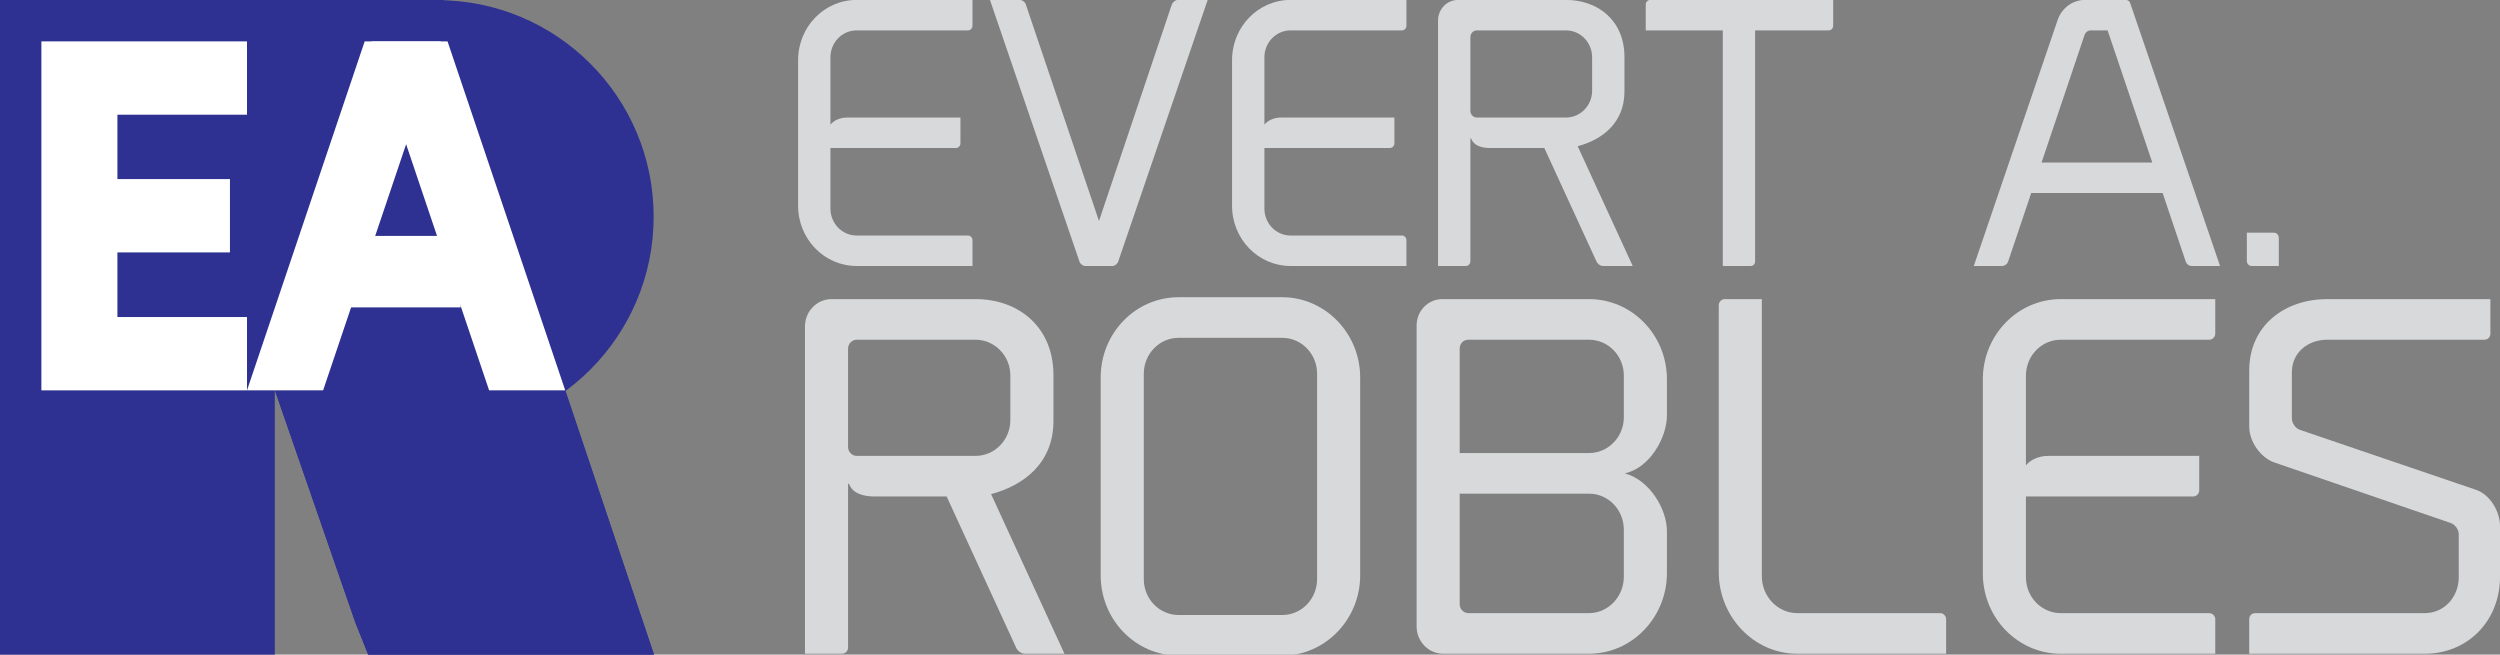 <?xml version="1.0" encoding="utf-8"?>
<!-- Generator: Adobe Illustrator 16.0.0, SVG Export Plug-In . SVG Version: 6.00 Build 0)  -->
<!DOCTYPE svg PUBLIC "-//W3C//DTD SVG 1.1//EN" "http://www.w3.org/Graphics/SVG/1.1/DTD/svg11.dtd">
<svg version="1.1" id="Layer_1" xmlns="http://www.w3.org/2000/svg" xmlns:xlink="http://www.w3.org/1999/xlink" x="0px" y="0px"
	 width="270.192px" height="70.75px" viewBox="-141.5 141.5 270.192 70.75" enable-background="new -141.5 141.5 270.192 70.75"
	 xml:space="preserve">
<rect x="-141.5" y="141.5" width="270.192" height="70.75" fill="#808080" stroke="none"/>
<g>
	<g enable-background="new    ">
		<path fill="#D8D9DA" d="M-51.75,147.695v7.275c0.372-0.46,1.041-0.768,1.822-0.768h12.229v2.795c0,0.269-0.222,0.498-0.482,0.498
			h-13.568v6.548c0,1.608,1.264,2.91,2.825,2.91h12.043c0.26,0,0.483,0.229,0.483,0.498v2.795h-12.526
			c-3.495,0-6.319-2.909-6.319-6.51v-15.735c0-3.601,2.824-6.509,6.319-6.509h12.526v2.794c0,0.268-0.223,0.498-0.483,0.498h-12.043
			C-50.487,144.785-51.75,146.088-51.75,147.695z"/>
		<path fill="#D8D9DA" d="M-14.843,141.952c0.112-0.23,0.372-0.459,0.632-0.459h3.233l-9.664,28.256
			c-0.074,0.268-0.372,0.498-0.632,0.498h-2.937c-0.26,0-0.558-0.23-0.632-0.498l-9.665-28.256h3.234
			c0.26,0,0.558,0.229,0.632,0.459l7.917,23.433L-14.843,141.952z"/>
		<path fill="#D8D9DA" d="M-4.848,147.695v7.275c0.372-0.46,1.041-0.768,1.823-0.768H9.203v2.795c0,0.269-0.223,0.498-0.483,0.498
			H-4.848v6.548c0,1.608,1.263,2.91,2.825,2.91H10.02c0.26,0,0.483,0.229,0.483,0.498v2.795H-2.024c-3.493,0-6.319-2.909-6.319-6.51
			v-15.735c0-3.601,2.826-6.509,6.319-6.509h12.527v2.794c0,0.268-0.223,0.498-0.483,0.498H-2.024
			C-3.585,144.785-4.848,146.088-4.848,147.695z"/>
		<path fill="#D8D9DA" d="M17.414,156.463v13.286c0,0.268-0.223,0.498-0.483,0.498h-3.011v-26.533c0-1.226,0.967-2.221,2.157-2.221
			h11.671c3.494,0,6.319,2.258,6.319,6.163v3.714c0,3.369-2.342,5.208-5.055,5.935l5.947,12.942h-3.234
			c-0.26,0-0.558-0.23-0.669-0.46l-5.65-12.291h-4.758H19.57c-1.041,0-1.821-0.306-2.082-1.033H17.414L17.414,156.463z
			 M27.747,154.203c1.563,0,2.825-1.301,2.825-2.909v-3.599c0-1.607-1.262-2.91-2.825-2.91H18.12c-0.408,0-0.706,0.346-0.706,0.729
			v7.963c0,0.421,0.334,0.728,0.706,0.728h9.627V154.203z"/>
		<path fill="#D8D9DA" d="M56.625,141.493v2.794c0,0.268-0.223,0.498-0.483,0.498h-7.956v24.964c0,0.268-0.185,0.498-0.482,0.498
			h-3.011v-25.462h-8.327v-2.795c0-0.269,0.222-0.497,0.482-0.497H56.625z"/>
		<path fill="#D8D9DA" d="M98.437,170.247h-3.048c-0.334,0-0.595-0.23-0.669-0.498l-2.49-7.39H78.028l-2.49,7.39
			c-0.074,0.268-0.372,0.498-0.669,0.498h-3.047l9.069-26.609c0.446-1.264,1.599-2.145,2.938-2.145h4.423
			c0.186,0,0.371,0.114,0.446,0.268L98.437,170.247z M91.114,159.066l-4.832-14.281h-1.823c-0.297,0-0.557,0.19-0.668,0.498
			l-4.647,13.783H91.114z"/>
		<path fill="#D8D9DA" d="M101.33,169.711v-3.064h2.937c0.297,0,0.52,0.27,0.52,0.574v3.026h-2.937
			C101.553,170.247,101.33,169.979,101.33,169.711z"/>
	</g>
	<g enable-background="new    ">
		<path fill="#D8D9DA" d="M-49.844,193.78v17.71c0,0.357-0.297,0.663-0.644,0.663h-4.014v-35.366c0-1.633,1.288-2.96,2.874-2.96
			h15.559c4.657,0,8.423,3.01,8.423,8.217v4.949c0,4.49-3.122,6.942-6.738,7.911l7.927,17.249h-4.31
			c-0.348,0-0.744-0.306-0.892-0.612l-7.531-16.382h-6.342h-1.437c-1.388,0-2.428-0.408-2.775-1.377h-0.101V193.78z M-36.07,190.771
			c2.081,0,3.766-1.735,3.766-3.879v-4.797c0-2.145-1.685-3.878-3.766-3.878h-12.833c-0.545,0-0.941,0.458-0.941,0.968v10.616
			c0,0.562,0.446,0.97,0.941,0.97H-36.07z"/>
		<path fill="#D8D9DA" d="M-14.117,212.358c-4.658,0-8.424-3.879-8.424-8.676v-21.385c0-4.797,3.766-8.675,8.424-8.675h11.198
			c4.608,0,8.422,3.878,8.422,8.675v21.385c0,4.797-3.815,8.676-8.422,8.676H-14.117z M-17.883,181.89v22.201
			c0,2.143,1.685,3.877,3.766,3.877h11.198c2.081,0,3.766-1.734,3.766-3.877V181.89c0-2.143-1.685-3.879-3.766-3.879h-11.198
			C-16.198,178.011-17.883,179.747-17.883,181.89z"/>
		<path fill="#D8D9DA" d="M11.602,209.194v-32.509c0-1.583,1.238-2.858,2.774-2.858h0.793h15.063c4.658,0,8.424,3.878,8.424,8.674
			v3.88c0,2.449-1.883,5.717-4.559,6.277c2.675,0.716,4.559,3.828,4.559,6.277v4.492c0,4.796-3.766,8.726-8.424,8.726H14.476
			C12.89,212.155,11.602,210.829,11.602,209.194z M16.259,190.464h13.973c2.083,0,3.767-1.735,3.767-3.879v-4.49
			c0-2.145-1.685-3.878-3.767-3.878H17.2c-0.545,0-0.941,0.407-0.941,0.968V190.464L16.259,190.464z M33.997,198.732
			c0-2.144-1.684-3.879-3.767-3.879H16.259v11.942c0,0.512,0.396,0.969,0.941,0.969h13.031c2.083,0,3.767-1.786,3.767-3.929v-5.104
			H33.997z"/>
		<path fill="#D8D9DA" d="M44.257,203.324v-28.835c0-0.357,0.297-0.662,0.645-0.662h4.012v29.957c0,2.193,1.734,3.98,3.816,3.98
			h15.458c0.348,0,0.645,0.306,0.645,0.664v3.725H52.73C48.073,212.155,44.257,208.175,44.257,203.324z"/>
		<path fill="#D8D9DA" d="M77.456,182.095v9.696c0.496-0.613,1.388-1.021,2.429-1.021h16.301v3.726c0,0.357-0.297,0.663-0.644,0.663
			H77.456v8.728c0,2.144,1.685,3.878,3.767,3.878h16.053c0.347,0,0.644,0.308,0.644,0.664v3.727H81.223
			c-4.657,0-8.424-3.879-8.424-8.677v-20.978c0-4.796,3.767-8.674,8.424-8.674H97.92v3.725c0,0.357-0.297,0.665-0.644,0.665H81.223
			C79.141,178.217,77.456,179.95,77.456,182.095z"/>
		<path fill="#D8D9DA" d="M120.567,207.765c2.082,0,3.667-1.734,3.667-3.878v-4.644c0-0.511-0.397-1.071-0.893-1.226l-19.025-6.531
			c-1.487-0.511-2.727-2.244-2.727-3.878v-6.073c0-4.798,3.767-7.706,8.423-7.706h17.641v3.725c0,0.357-0.249,0.664-0.646,0.664
			h-16.995c-2.081,0-3.815,1.377-3.815,3.521v4.948c0,0.563,0.396,1.124,0.892,1.277l19.026,6.48
			c1.487,0.512,2.578,2.298,2.578,3.932v5.46c0,4.797-3.518,8.318-8.126,8.318h-18.978v-3.726c0-0.407,0.297-0.663,0.645-0.663
			h18.333V207.765z"/>
	</g>
</g>
<g>
	<path fill="#2E3192" d="M-70.855,164.912c0,12.92-10.475,23.394-23.395,23.394c-12.921,0-12.921-46.789,0-46.789
		C-81.33,141.517-70.855,151.99-70.855,164.912z"/>
	<g>
		<polygon fill="#2E3192" points="-93.469,141.501 -141.5,141.5 -141.5,212.25 -111.799,212.25 -111.799,174.449 -105.012,176.791 
					"/>
		<g>
			<polygon fill="#2E3192" points="-70.819,212.25 -93.033,146.108 -124.893,145.86 -103.11,208.735 -101.705,212.25 			"/>
			<polygon fill="#2E3192" points="-70.819,212.25 -93.033,146.108 -124.893,145.86 -103.11,208.735 -101.705,212.25 			"/>
		</g>
	</g>
	<g>
		<g>
			<g>
				<g>
					<defs>
						<polygon id="SVGID_1_" points="-70.173,207.799 -73.19,207.799 -102.34,207.799 -109.481,207.799 -139.452,207.799 
							-139.452,150.315 -70.173,150.563 						"/>
					</defs>
					<clipPath id="SVGID_2_">
						<use xlink:href="#SVGID_1_"  overflow="visible"/>
					</clipPath>
				</g>
			</g>
		</g>
	</g>
	<g>
		<path fill="#FFFFFF" d="M-137.027,183.688v-37.716h22.221v7.925h-14.004v6.958h12.161v7.925h-12.161v6.984h14.004v7.924H-137.027
			L-137.027,183.688z"/>
	</g>
	<g>
		<polygon fill="#FFFFFF" points="-80.412,183.688 -88.638,183.688 -101.357,145.973 -93.132,145.973 		"/>
		<rect x="-103.871" y="166.996" fill="#FFFFFF" width="12.161" height="7.726"/>
		<polygon fill="#FFFFFF" points="-114.806,183.688 -106.579,183.688 -93.86,145.973 -102.087,145.973 		"/>
	</g>
</g>
</svg>
